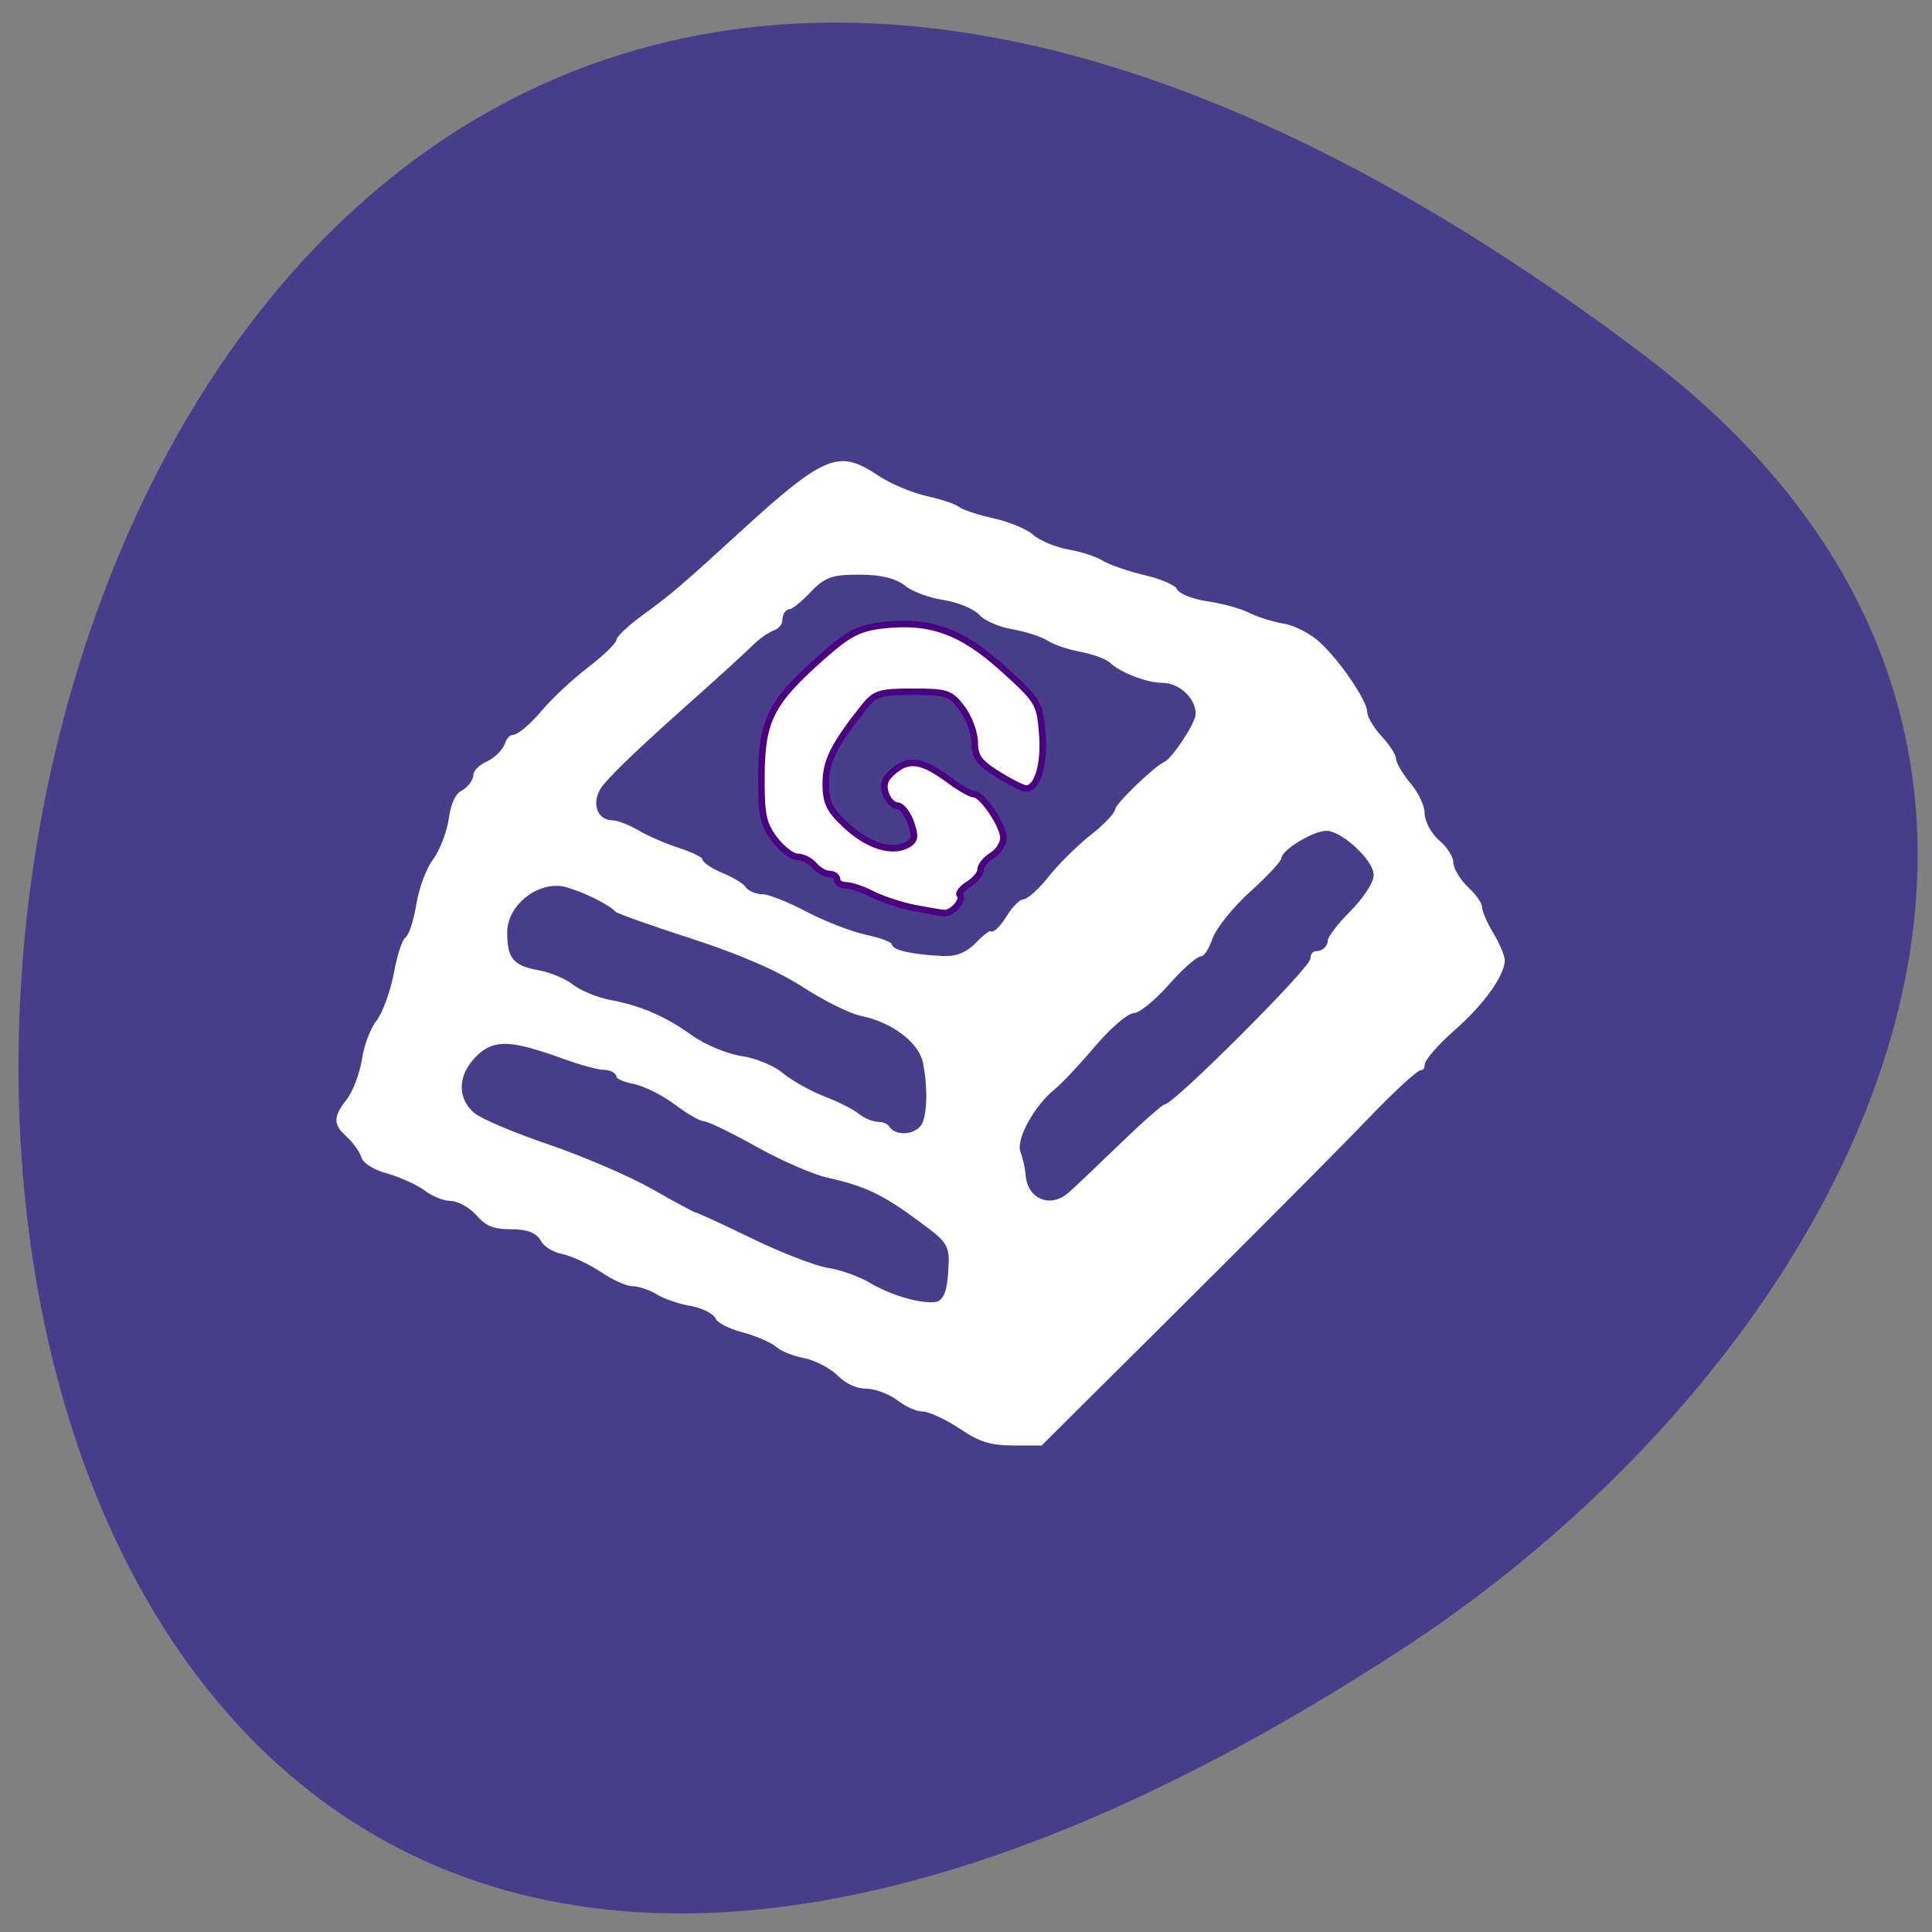 
<svg xmlns="http://www.w3.org/2000/svg" xmlns:xlink="http://www.w3.org/1999/xlink" width="48px" height="48px" viewBox="0 0 48 48" version="1.1">
<rect x="0" y="0" width="48" height="48" fill="#808080" stroke="none"/>
<g id="surface1">
<path style=" stroke:none;fill-rule:nonzero;fill:rgb(28.235%,23.922%,54.51%);fill-opacity:1;" d="M 40.801 8.789 C -8.297 -28.25 -15.273 73.676 34.844 40.965 C 46.27 33.508 53.805 18.598 40.801 8.789 Z M 40.801 8.789 "/>
<path style="fill-rule:evenodd;fill:rgb(100%,100%,100%);fill-opacity:1;stroke-width:0.862;stroke-linecap:butt;stroke-linejoin:miter;stroke:rgb(28.235%,23.922%,54.51%);stroke-opacity:1;stroke-miterlimit:4;" d="M 126.625 189.188 C 124.792 187.958 122.625 186.958 121.812 186.958 C 121 186.958 119.479 186.271 118.417 185.458 C 117.354 184.625 115.521 183.938 114.354 183.938 C 113.083 183.938 111.5 183.208 110.479 182.167 C 109.521 181.188 107.562 180.167 106.146 179.896 C 104.708 179.625 103 178.938 102.354 178.354 C 101.688 177.792 99.688 176.917 97.896 176.458 C 96.104 175.979 94.458 175.104 94.229 174.521 C 94 173.938 92.562 173.229 91.042 172.979 C 89.521 172.708 87.521 172.021 86.604 171.438 C 85.688 170.875 84.271 170.396 83.479 170.396 C 82.688 170.396 80.771 169.542 79.208 168.479 C 77.646 167.438 75.354 166.375 74.146 166.125 C 72.938 165.896 71.583 165.062 71.167 164.292 C 70.625 163.271 69.583 162.875 67.417 162.875 C 65.146 162.875 64 162.417 62.75 161 C 61.854 159.958 60.354 159.125 59.458 159.125 C 58.542 159.125 56.979 158.5 55.979 157.75 C 55 157 52.75 155.979 51 155.479 C 49.125 154.958 47.646 154 47.396 153.188 C 47.146 152.417 46.271 151.188 45.438 150.458 C 43.562 148.771 43.562 147.438 45.438 145.083 C 46.25 144.062 47.125 141.708 47.417 139.875 C 47.688 138.042 48.562 135.708 49.354 134.708 C 50.146 133.708 51.167 130.917 51.625 128.521 C 52.062 126.104 52.792 123.917 53.208 123.667 C 53.646 123.396 54.271 121.458 54.604 119.375 C 54.938 117.292 55.938 114.583 56.833 113.396 C 57.729 112.188 58.646 109.792 58.896 108.062 C 59.167 106.062 59.833 104.625 60.729 104.146 C 61.5 103.75 62.146 102.896 62.146 102.292 C 62.146 101.667 62.979 100.792 64.021 100.312 C 65.042 99.854 66.104 98.833 66.333 98.083 C 66.583 97.312 67.208 96.688 67.729 96.688 C 68.25 96.688 69.854 95.312 71.271 93.625 C 72.708 91.938 75.5 89.333 77.479 87.833 C 79.458 86.312 81.083 84.75 81.104 84.312 C 81.125 83.875 82.729 82.354 84.708 80.917 C 88.479 78.167 89.771 77.062 97.833 69.688 C 108.75 59.708 110.896 58.854 116.25 62.458 C 117.792 63.5 120.646 64.708 122.583 65.146 C 124.521 65.562 126.479 66.229 126.917 66.604 C 127.375 66.979 129.438 67.646 131.5 68.104 C 133.562 68.562 135.938 69.562 136.771 70.312 C 137.604 71.062 139.667 71.917 141.333 72.208 C 143 72.5 145.042 73.167 145.875 73.688 C 146.708 74.208 149.208 75.083 151.417 75.604 C 153.646 76.125 155.625 77 155.854 77.562 C 156.062 78.104 157.833 78.792 159.771 79.062 C 161.708 79.354 164.146 80.021 165.188 80.562 C 166.229 81.104 168.271 81.75 169.75 82 C 171.208 82.229 173.417 83.375 174.667 84.521 C 177.396 87 181.104 92.458 181.104 94 C 181.104 94.604 181.958 96.021 183 97.125 C 184.042 98.25 184.896 99.604 184.896 100.125 C 184.896 100.646 185.75 102.083 186.792 103.312 C 187.833 104.542 188.688 106.375 188.688 107.375 C 188.688 108.396 189.521 109.938 190.583 110.833 C 191.625 111.729 192.479 113.104 192.479 113.854 C 192.479 114.604 193.333 116.021 194.375 117 C 195.417 117.958 196.271 119.208 196.271 119.75 C 196.271 120.271 196.938 121.833 197.771 123.188 C 198.604 124.542 199.292 126.229 199.292 126.917 C 199.292 129.042 196.5 132.979 192.479 136.5 C 190.396 138.333 188.688 140.292 188.688 140.833 C 188.688 141.375 188.354 141.812 187.938 141.812 C 187.521 141.812 184.354 144.75 180.917 148.333 C 177.479 151.917 166.375 163.083 156.25 173.146 L 137.833 191.458 L 133.896 191.458 C 130.792 191.438 129.25 190.958 126.625 189.188 Z M 124.875 168.062 C 125.104 164.688 125.021 164.562 121.083 161.667 C 116.438 158.229 114.146 157.146 109.292 156.062 C 107.375 155.646 103.104 153.792 99.792 151.938 C 96.5 150.104 93.396 148.583 92.875 148.583 C 92.375 148.583 90.625 147.583 88.979 146.354 C 87.354 145.125 84.896 143.896 83.542 143.646 C 82.188 143.375 81.083 142.854 81.083 142.479 C 81.083 142.125 80.479 141.812 79.75 141.812 C 79 141.812 76.667 141.188 74.542 140.417 C 67.458 137.854 65.417 137.75 63.271 139.875 C 61 142.125 60.833 144.854 62.875 146.688 C 63.708 147.438 68.125 149.312 72.688 150.854 C 77.271 152.417 83.438 155.083 86.417 156.771 C 89.396 158.479 92 159.875 92.188 159.875 C 92.396 159.875 95.729 161.417 99.583 163.292 C 103.438 165.167 107.938 166.896 109.562 167.146 C 111.188 167.396 113.667 168.271 115.083 169.104 C 117.75 170.708 121.583 171.854 123.521 171.646 C 124.312 171.562 124.729 170.458 124.875 168.062 Z M 140.875 157.333 C 141.542 156.771 144.583 153.875 147.625 150.938 C 150.667 148 153.396 145.583 153.688 145.583 C 154.854 145.583 172.771 127.667 172.771 126.521 C 172.771 125.833 173.292 125.271 173.917 125.271 C 174.542 125.271 175.042 124.812 175.042 124.229 C 175.042 123.667 176.417 121.833 178.083 120.188 C 179.75 118.521 181.104 116.479 181.104 115.646 C 181.104 113.958 177.104 110.229 175.292 110.229 C 173.708 110.229 169.75 112.625 169.729 113.583 C 169.729 114.021 167.854 116.042 165.562 118.104 C 163.271 120.167 161.042 122.958 160.583 124.312 C 160.146 125.667 159.375 126.771 158.875 126.771 C 158.396 126.771 156.5 128.458 154.667 130.542 C 152.833 132.604 150.729 134.292 149.979 134.292 C 149.25 134.292 147 136.25 144.979 138.625 C 142.979 141 140.583 143.542 139.667 144.271 C 137.062 146.375 134.667 150.708 135.292 152.188 C 135.583 152.896 135.896 154.271 135.958 155.208 C 136.146 158.042 138.75 159.167 140.875 157.333 Z M 121.542 148.146 C 122.125 146.646 122.125 143.396 121.562 140.562 C 121.042 138.021 117.604 135.458 113.667 134.667 C 112.208 134.375 108.75 132.667 105.979 130.875 C 102.625 128.688 97.667 126.542 91.208 124.438 C 85.833 122.708 81.292 121.083 81.083 120.833 C 80.375 119.979 77.021 118.312 74.75 117.667 C 71.479 116.729 67.438 119.812 67.458 123.25 C 67.479 126.479 68.104 127.229 71.333 127.812 C 72.854 128.083 74.938 128.958 75.938 129.75 C 76.938 130.521 79.104 131.417 80.75 131.729 C 84.812 132.479 88.188 133.938 91.729 136.5 C 93.375 137.667 96.25 138.875 98.125 139.146 C 100 139.417 102.5 140.458 103.667 141.438 C 104.854 142.417 107.312 143.812 109.167 144.521 C 111.021 145.229 113.062 146.271 113.729 146.833 C 114.375 147.375 115.479 147.833 116.146 147.833 C 116.812 147.833 117.583 148.167 117.833 148.583 C 118.562 149.771 121.021 149.479 121.542 148.146 Z M 128.812 124.146 C 129.792 123.104 130.771 122.438 130.958 122.646 C 131.167 122.833 131.958 122 132.729 120.75 C 133.479 119.521 134.542 118.479 135.062 118.458 C 135.583 118.438 137.042 117.125 138.292 115.521 C 139.542 113.938 142 111.5 143.75 110.104 C 145.521 108.729 146.958 107.229 146.979 106.771 C 147 106.021 152.271 100.917 153.625 100.333 C 154.604 99.896 157.625 95.312 157.583 94.271 C 157.542 92.458 155.562 90.667 153.583 90.667 C 151.458 90.667 147.938 89.312 146.479 87.958 C 145.979 87.479 144.271 86.854 142.688 86.562 C 141.104 86.271 139.125 85.604 138.271 85.062 C 137.438 84.521 135.333 83.854 133.604 83.562 C 131.875 83.271 129.896 82.396 129.188 81.625 C 128.479 80.833 126.396 79.979 124.562 79.708 C 122.729 79.438 120.417 78.583 119.417 77.792 C 118.146 76.812 116.354 76.375 113.542 76.375 C 110.021 76.375 109.208 76.667 107.354 78.625 C 106.167 79.875 104.896 80.896 104.5 80.896 C 104.125 80.896 103.812 81.417 103.812 82.042 C 103.812 82.667 103.208 83.417 102.479 83.688 C 101.75 83.938 100.458 84.875 99.625 85.729 C 98.771 86.583 95.521 89.542 92.417 92.312 C 85.188 98.75 81.792 101.958 80.125 103.917 C 78.604 105.708 79.083 107.979 80.979 107.979 C 81.667 107.979 83.25 108.583 84.5 109.312 C 85.75 110.062 88.208 111.125 89.979 111.688 C 91.75 112.271 93.208 113 93.208 113.354 C 93.208 113.688 94.354 114.438 95.771 115.021 C 97.167 115.604 98.562 116.458 98.833 116.917 C 99.125 117.375 100.021 117.75 100.833 117.75 C 101.667 117.75 104.292 118.792 106.667 120.042 C 109.062 121.312 112.625 122.708 114.604 123.125 C 116.583 123.542 118.208 124.188 118.208 124.542 C 118.208 125.188 120.667 125.708 124.708 125.917 C 126.312 125.979 127.604 125.438 128.812 124.146 Z M 128.812 124.146 " transform="matrix(0.188,0,0,0.188,0,0)"/>
<path style="fill-rule:evenodd;fill:rgb(100%,100%,100%);fill-opacity:1;stroke-width:0.862;stroke-linecap:butt;stroke-linejoin:miter;stroke:rgb(29.412%,0%,50.98%);stroke-opacity:1;stroke-miterlimit:4;" d="M 120.729 119.979 C 119 119.625 116.542 118.812 115.271 118.167 C 114.021 117.521 112.458 117 111.812 117 C 111.167 117 110.625 116.667 110.625 116.25 C 110.625 115.833 110.167 115.5 109.583 115.5 C 109.021 115.5 108.125 114.979 107.604 114.354 C 107.083 113.75 106.083 113.229 105.375 113.229 C 104.667 113.229 103.312 112.167 102.333 110.875 C 100.833 108.854 100.583 107.667 100.625 102.333 C 100.688 95.104 101.917 92.75 108.75 86.708 C 112.125 83.729 113.5 83 116.583 82.646 C 122.896 81.896 127.042 83.396 132.542 88.354 C 137.208 92.562 137.417 92.917 137.729 96.854 C 138.083 100.917 137.125 104.208 135.604 104.208 C 135.188 104.208 133.5 103.354 131.833 102.312 C 129.396 100.792 128.812 99.979 128.812 98.146 C 128.812 96.896 128.083 94.875 127.167 93.646 C 125.625 91.583 125.146 91.417 120.646 91.417 C 116.25 91.417 115.625 91.625 114.167 93.458 C 110.188 98.479 109.125 100.604 109.125 103.542 C 109.125 106.021 109.583 107.021 111.792 109.062 C 114.667 111.75 117.792 112.75 119.875 111.667 C 120.938 111.083 121.021 110.583 120.375 108.708 C 119.938 107.479 119.125 106.458 118.562 106.458 C 118.021 106.458 117.312 105.729 117.021 104.812 C 116.646 103.604 116.958 102.812 118.229 101.792 C 120.208 100.188 122 100.521 125.542 103.167 C 126.875 104.146 128.312 104.958 128.708 104.958 C 129.812 104.958 132.604 109.104 132.604 110.729 C 132.604 111.5 131.938 112.542 131.104 113.062 C 130.25 113.583 129.583 114.417 129.583 114.938 C 129.583 115.458 128.854 116.333 127.979 116.875 C 127.125 117.417 126.604 118.062 126.854 118.292 C 127.458 118.896 125.812 120.771 124.75 120.667 C 124.271 120.625 122.479 120.312 120.729 119.979 Z M 120.729 119.979 " transform="matrix(0.188,0,0,0.188,0,0)"/>
</g>
</svg>
